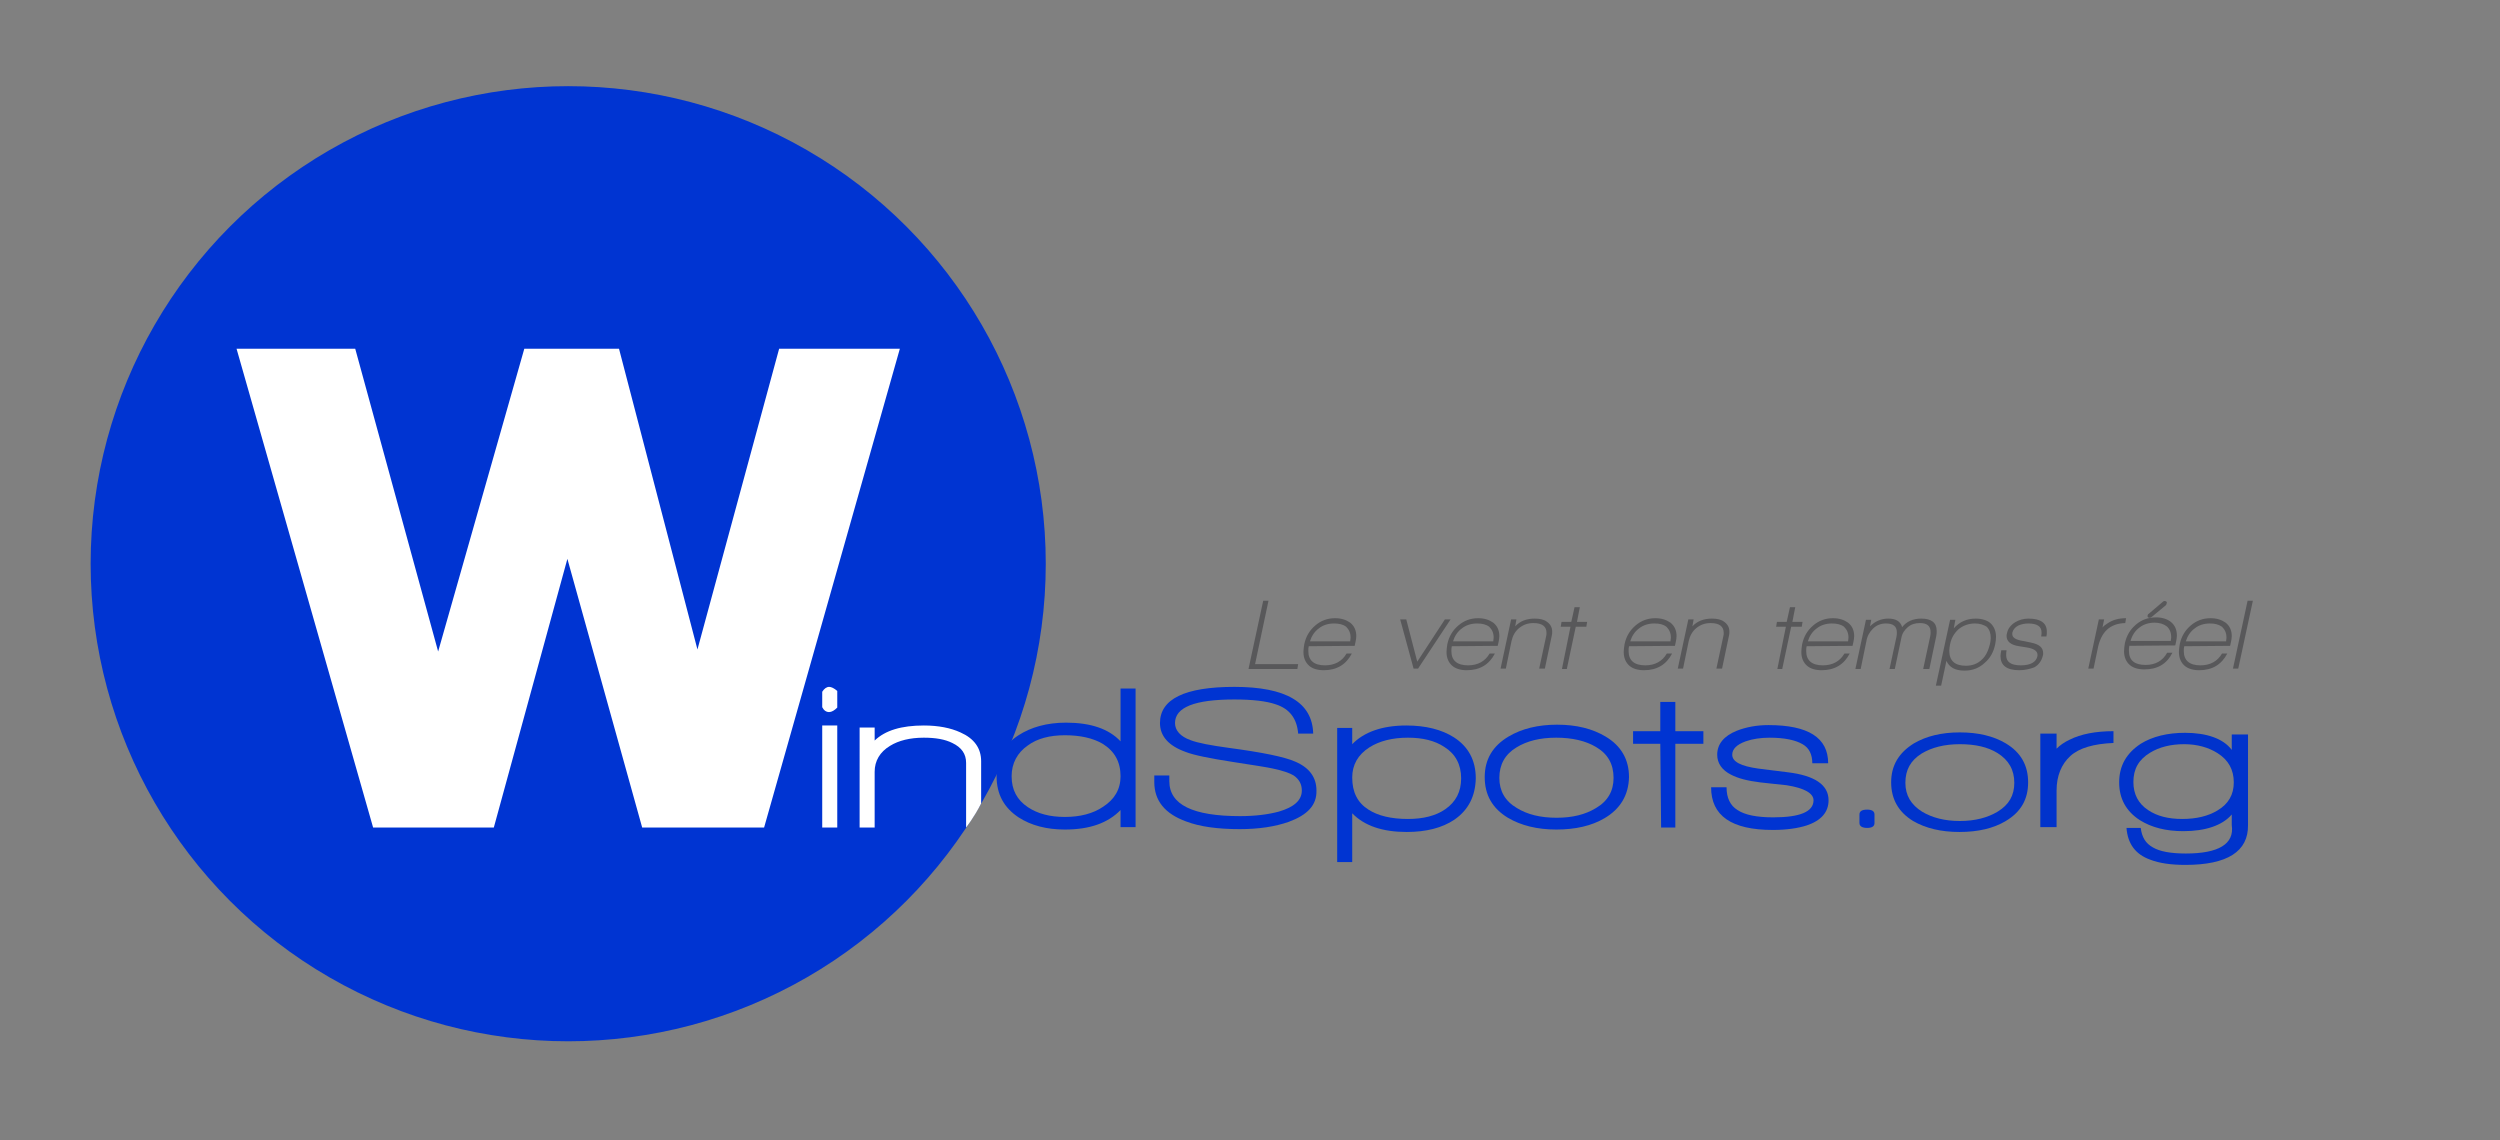 <?xml version="1.0" encoding="utf-8"?>
<!-- Generator: Adobe Illustrator 26.0.3, SVG Export Plug-In . SVG Version: 6.00 Build 0)  -->
<svg version="1.1" id="Calque_1" xmlns="http://www.w3.org/2000/svg" xmlns:xlink="http://www.w3.org/1999/xlink" x="0px" y="0px"
	 viewBox="0 0 615.1 280.6" style="enable-background:new 0 0 615.1 280.6;" xml:space="preserve">
<rect x="0" y="0" width="615.1" height="280.6" fill="#808080" stroke="none"/>
<style type="text/css">
	.st0{fill:#0034D2;}
	.st1{fill:#FFFFFF;}
	.st2{fill:#58585A;}
	.st3{fill:#0033CC;}
</style>
<circle class="st0" cx="139.8" cy="138.7" r="117.5"/>
<path class="st1" d="M221.4,85.8L188,203.6h-30l-18.4-66.1l-18.1,66.1H91.8L58.2,85.8h29.2l20.4,74.5L129,85.8h23.3l19.3,74l20.1-74
	H221.4z"/>
<g>
	<path class="st2" d="M307.2,164.5l3.6-16.7h1.3l-3.3,15.6h10.6l-0.2,1.2h-12V164.5z"/>
	<path class="st2" d="M322,159c-0.1,0.4-0.1,0.8-0.1,1.2c0,2.3,1.4,3.5,4.1,3.5c2.4,0,4.2-1,5.3-2.9h1.3c-1.4,2.7-3.7,4.1-6.9,4.1
		c-1.6,0-2.8-0.4-3.6-1.1c-0.9-0.8-1.4-1.9-1.4-3.4c0-0.6,0.1-1.2,0.2-1.9c0.4-1.9,1.3-3.4,2.7-4.6c1.4-1.2,3-1.8,4.9-1.8
		c1.5,0,2.7,0.4,3.7,1.1c1,0.8,1.5,1.9,1.5,3.3c0,0.5-0.1,1-0.2,1.5l-0.2,0.9L322,159z M328.2,153.4c-1.4,0-2.7,0.4-3.7,1.2
		c-1.1,0.8-1.8,1.9-2.2,3.2h9.9c0-0.3,0.1-0.6,0.1-0.9c0-1.2-0.4-2-1.1-2.7C330.4,153.6,329.4,153.4,328.2,153.4z"/>
	<path class="st2" d="M348.9,164.5h-1.1l-3.3-12.1h1.5l2.7,10.4l6.8-10.4h1.4L348.9,164.5z"/>
	<path class="st2" d="M357.2,159c-0.1,0.4-0.1,0.8-0.1,1.2c0,2.3,1.4,3.5,4.1,3.5c2.4,0,4.2-1,5.3-2.9h1.3c-1.4,2.7-3.7,4.1-6.9,4.1
		c-1.6,0-2.8-0.4-3.6-1.1c-0.9-0.8-1.4-1.9-1.4-3.4c0-0.6,0.1-1.2,0.2-1.9c0.4-1.9,1.3-3.4,2.7-4.6c1.4-1.2,3-1.8,4.9-1.8
		c1.5,0,2.7,0.4,3.7,1.1c1,0.8,1.5,1.9,1.5,3.3c0,0.5-0.1,1-0.2,1.5l-0.2,0.9L357.2,159z M363.4,153.4c-1.4,0-2.7,0.4-3.7,1.2
		c-1.1,0.8-1.8,1.9-2.2,3.2h9.9c0-0.3,0.1-0.6,0.1-0.9c0-1.2-0.4-2-1.1-2.7C365.6,153.6,364.6,153.4,363.4,153.4z"/>
	<path class="st2" d="M378.7,164.5l1.7-7.9c0.1-0.3,0.1-0.6,0.1-0.9c0-1.6-1.1-2.4-3.2-2.4c-1.4,0-2.5,0.4-3.5,1.2s-1.6,1.9-1.9,3.2
		l-1.4,6.8h-1.3l2.6-12.1h1.3l-0.3,1.7c1.2-1.3,2.8-1.9,4.8-1.9c1.2,0,2.2,0.2,2.9,0.7c0.9,0.6,1.4,1.4,1.4,2.5c0,0.3,0,0.7-0.1,1
		l-1.7,8.1L378.7,164.5L378.7,164.5z"/>
	<path class="st2" d="M387.7,154.2l-2.2,10.4h-1.2l2.1-10.4H384l0.2-1.2h2.4l0.8-3.6h1.3L388,153h2.5l-0.2,1.2H387.7z"/>
	<path class="st2" d="M400.8,159c-0.1,0.4-0.1,0.8-0.1,1.2c0,2.3,1.4,3.5,4.1,3.5c2.4,0,4.2-1,5.3-2.9h1.3c-1.4,2.7-3.7,4.1-6.9,4.1
		c-1.6,0-2.8-0.4-3.6-1.1c-0.9-0.8-1.4-1.9-1.4-3.4c0-0.6,0.1-1.2,0.2-1.9c0.4-1.9,1.3-3.4,2.7-4.6c1.4-1.2,3-1.8,4.9-1.8
		c1.5,0,2.7,0.4,3.7,1.1c1,0.8,1.5,1.9,1.5,3.3c0,0.5-0.1,1-0.2,1.5l-0.2,0.9L400.8,159z M407,153.4c-1.4,0-2.7,0.4-3.7,1.2
		c-1.1,0.8-1.8,1.9-2.2,3.2h9.9c0-0.3,0.1-0.6,0.1-0.9c0-1.2-0.4-2-1.1-2.7C409.2,153.6,408.3,153.4,407,153.4z"/>
	<path class="st2" d="M422.3,164.5l1.7-7.9c0.1-0.3,0.1-0.6,0.1-0.9c0-1.6-1.1-2.4-3.2-2.4c-1.4,0-2.5,0.4-3.5,1.2s-1.6,1.9-1.9,3.2
		l-1.4,6.8h-1.3l2.6-12.1h1.3l-0.3,1.7c1.2-1.3,2.8-1.9,4.8-1.9c1.2,0,2.2,0.2,2.9,0.7c0.9,0.6,1.4,1.4,1.4,2.5c0,0.3,0,0.7-0.1,1
		l-1.7,8.1L422.3,164.5L422.3,164.5z"/>
	<path class="st2" d="M440.7,154.2l-2.2,10.4h-1.2l2.1-10.4H437l0.2-1.2h2.4l0.8-3.6h1.3L441,153h2.5l-0.2,1.2H440.7z"/>
	<path class="st2" d="M444.5,159c-0.1,0.4-0.1,0.8-0.1,1.2c0,2.3,1.4,3.5,4.1,3.5c2.4,0,4.2-1,5.3-2.9h1.3c-1.4,2.7-3.7,4.1-6.9,4.1
		c-1.6,0-2.8-0.4-3.6-1.1c-0.9-0.8-1.4-1.9-1.4-3.4c0-0.6,0.1-1.2,0.2-1.9c0.4-1.9,1.3-3.4,2.7-4.6c1.4-1.2,3-1.8,4.9-1.8
		c1.5,0,2.7,0.4,3.7,1.1c1,0.8,1.5,1.9,1.5,3.3c0,0.5-0.1,1-0.2,1.5l-0.2,0.9L444.5,159z M450.7,153.4c-1.4,0-2.7,0.4-3.7,1.2
		c-1.1,0.8-1.8,1.9-2.2,3.2h9.9c0-0.3,0.1-0.6,0.1-0.9c0-1.2-0.4-2-1.1-2.7C452.9,153.6,451.9,153.4,450.7,153.4z"/>
	<path class="st2" d="M473.2,164.5l1.7-7.9c0.1-0.4,0.1-0.8,0.1-1.1c0-1.5-0.9-2.2-2.6-2.2c-1.2,0-2.2,0.3-3,1s-1.4,1.5-1.6,2.7
		l-1.6,7.6h-1.3l1.7-7.9c0.1-0.4,0.1-0.8,0.1-1.1c0-1.5-0.9-2.2-2.7-2.2c-1.2,0-2.3,0.4-3.2,1.3c-0.8,0.8-1.4,1.8-1.6,3.1l-1.4,6.8
		h-1.3l2.6-12.1h1.3l-0.3,1.6c1.2-1.2,2.7-1.9,4.5-1.9c1.9,0,3,0.7,3.4,2.1c1.1-1.4,2.7-2.1,4.7-2.1c2.5,0,3.8,1,3.8,3
		c0,0.4,0,0.8-0.1,1.3l-1.7,8.1h-1.5V164.5z"/>
	<path class="st2" d="M483.3,165c-2.2,0-3.7-0.8-4.4-2.4l-1.3,6.1h-1.3l3.5-16.2h1.3l-0.4,2.1c1.4-1.6,3.2-2.4,5.4-2.4
		c1.5,0,2.8,0.4,3.6,1.1c0.9,0.8,1.4,2,1.4,3.4c0,0.6-0.1,1.2-0.2,1.8c-0.4,2-1.3,3.5-2.6,4.6C486.9,164.4,485.3,165,483.3,165z
		 M485.9,153.4c-1.5,0-2.9,0.5-4,1.4c-1.1,1-1.8,2.2-2.1,3.7c-0.1,0.6-0.2,1.1-0.2,1.6c0,2.5,1.4,3.7,4.1,3.7c1.5,0,2.9-0.5,3.9-1.5
		c1-0.9,1.6-2.2,2-3.8c0.1-0.5,0.2-1,0.2-1.5c0-1.2-0.3-2.1-1-2.8C488,153.7,487.1,153.4,485.9,153.4z"/>
	<path class="st2" d="M496.8,164.9c-3.1,0-4.6-1.2-4.6-3.5c0-0.4,0.1-0.9,0.2-1.4h1.3c-0.1,0.4-0.1,0.8-0.1,1.2
		c0,1.7,1.2,2.5,3.6,2.5c2.4,0,3.8-0.8,4.1-2.3c0-0.1,0-0.2,0-0.3c0-0.8-0.7-1.4-2.1-1.7c-0.1,0-0.9-0.2-2.4-0.4
		c-2.1-0.3-3.1-1.2-3.1-2.5c0-0.2,0-0.4,0.1-0.7c0.2-1.1,0.9-2,2-2.7c1-0.6,2.1-0.9,3.3-0.9c3,0,4.5,1.1,4.5,3.2
		c0,0.4,0,0.8-0.1,1.2h-1.3c0.1-0.4,0.1-0.7,0.1-1c0-1.5-1.1-2.2-3.3-2.2c-0.9,0-1.7,0.2-2.4,0.5c-0.8,0.4-1.3,1-1.5,1.8
		c0,0.1,0,0.2,0,0.3c0,0.8,0.7,1.3,2.1,1.6c0.4,0.1,1.3,0.2,2.5,0.5c2,0.4,3,1.2,3,2.6c0,0.2,0,0.5-0.1,0.7c-0.3,1.2-1,2.2-2.1,2.8
		C499.4,164.6,498.2,164.9,496.8,164.9z"/>
	<path class="st2" d="M516.1,159.7l-1,4.8h-1.3l2.6-12.1h1.3l-0.4,2c0.3-0.4,0.7-0.7,1.2-1c1.3-0.9,2.8-1.3,4.6-1.3l-0.2,1.2
		C519.1,153.4,516.9,155.5,516.1,159.7z"/>
	<path class="st2" d="M523.9,158.9c-0.1,0.4-0.1,0.9-0.1,1.2c0,2.4,1.4,3.5,4.1,3.5c2.4,0,4.2-1,5.3-3h1.3c-1.4,2.8-3.7,4.1-6.9,4.1
		c-1.6,0-2.8-0.4-3.6-1.1c-0.9-0.8-1.4-1.9-1.4-3.4c0-0.6,0.1-1.2,0.2-1.9c0.4-1.9,1.3-3.4,2.7-4.6c1.4-1.2,3-1.8,5-1.8
		c1.5,0,2.7,0.4,3.6,1.1c1,0.8,1.5,1.9,1.5,3.4c0,0.5-0.1,1-0.2,1.5l-0.2,0.9L523.9,158.9z M530.1,153.2c-1.4,0-2.7,0.4-3.7,1.2
		c-1.1,0.8-1.8,1.9-2.2,3.3h9.9c0-0.3,0.1-0.6,0.1-0.9c0-1.2-0.4-2.1-1.1-2.7C532.3,153.5,531.3,153.2,530.1,153.2z M532.9,148.9
		l-3.5,2.9c-0.2,0.1-0.4,0.2-0.5,0.2c-0.4,0-0.6-0.2-0.5-0.6c0-0.1,0.1-0.3,0.3-0.4l3.4-2.9c0.3-0.3,0.6-0.3,0.9-0.1
		c0.1,0.1,0.2,0.3,0.1,0.4C533.1,148.6,533,148.7,532.9,148.9z"/>
	<path class="st2" d="M537.4,159c-0.1,0.4-0.1,0.8-0.1,1.2c0,2.3,1.4,3.5,4.1,3.5c2.4,0,4.2-1,5.3-2.9h1.3c-1.4,2.7-3.7,4.1-6.9,4.1
		c-1.6,0-2.8-0.4-3.6-1.1c-0.9-0.8-1.4-1.9-1.4-3.4c0-0.6,0.1-1.2,0.2-1.9c0.4-1.9,1.3-3.4,2.7-4.6c1.4-1.2,3-1.8,4.9-1.8
		c1.5,0,2.7,0.4,3.7,1.1c1,0.8,1.5,1.9,1.5,3.3c0,0.5-0.1,1-0.2,1.5l-0.2,0.9L537.4,159z M543.7,153.4c-1.4,0-2.7,0.4-3.7,1.2
		c-1.1,0.8-1.8,1.9-2.2,3.2h9.9c0-0.3,0.1-0.6,0.1-0.9c0-1.2-0.4-2-1.1-2.7C545.8,153.6,544.9,153.4,543.7,153.4z"/>
	<path class="st2" d="M549.4,164.5l3.6-16.7h1.3l-3.6,16.7H549.4z"/>
</g>
<path class="st1" d="M204,175.2c-0.7,0-1.3-0.4-1.7-1.2v-3.8c0.5-0.8,1.1-1.2,1.7-1.2c0.5,0,1.2,0.3,2,1v4.1
	C205.3,174.8,204.6,175.2,204,175.2z M202.3,203.6v-25.1h3.7v25.1H202.3z"/>
<path class="st1" d="M237.7,203.6v-15.9c0-2.2-1.1-3.8-3.4-4.9c-1.8-0.9-4.1-1.3-7-1.3c-3.4,0-6.2,0.7-8.3,2
	c-2.5,1.5-3.8,3.7-3.8,6.4v13.7h-3.7V179h3.7v3.2c2.6-2.5,6.6-3.7,12.1-3.7c3.6,0,6.6,0.6,9,1.7c3.4,1.5,5.1,3.9,5.1,7.1v10.4
	C239.6,201.2,237.7,203.6,237.7,203.6z"/>
<path class="st0" d="M275.7,203.6v-4.3c-3.1,3.2-7.6,4.8-13.7,4.8c-4.5,0-8.3-1-11.4-3c-3.6-2.4-5.4-5.7-5.4-10.1
	c0-4.4,1.8-7.8,5.4-10.1c3.1-2,7-3.1,11.7-3.1c6,0,10.5,1.5,13.4,4.6v-13h3.7v34.1h-3.7V203.6z M262,180.9c-3.7,0-6.8,0.8-9.1,2.5
	c-2.6,1.8-4,4.4-4,7.6c0,3.3,1.3,5.8,4,7.6c2.4,1.6,5.4,2.4,9.1,2.4s6.9-0.8,9.4-2.5c2.8-1.8,4.3-4.3,4.3-7.5c0-3.6-1.5-6.2-4.4-8
	C268.9,181.6,265.8,180.9,262,180.9z"/>
<path class="st0" d="M317.1,202.2c-3.4,1.2-7.4,1.8-12.1,1.8c-5.4,0-9.8-0.6-13.2-1.9c-5.2-1.9-7.8-5.1-7.8-9.7v-1.6h3.7v1.4
	c0,5.8,5.8,8.6,17.4,8.6c3.7,0,6.9-0.4,9.5-1.1c3.8-1.1,5.7-2.8,5.7-5.2c0-1.6-0.7-2.8-2-3.7c-1-0.6-2.7-1.2-5.1-1.7
	c-1.3-0.3-4.5-0.8-9.7-1.6c-5.8-0.9-9.8-1.7-11.8-2.5c-4.2-1.5-6.3-3.9-6.3-7.1c0-5.9,6.1-8.9,18.3-8.9c12.7,0,19.2,3.8,19.4,11.5
	h-3.7c-0.3-3.7-2.1-6.1-5.5-7.2c-2.3-0.8-5.7-1.2-10.2-1.2c-9.7,0-14.6,1.9-14.6,5.8c0,1.8,1.3,3.3,3.8,4.2c1.8,0.7,5,1.3,9.4,1.9
	c8.2,1.1,13.7,2.2,16.4,3.4c3.5,1.5,5.2,3.9,5.2,7.1C324,198.1,321.7,200.5,317.1,202.2z"/>
<path class="st0" d="M357.8,201.7c-3,2-6.9,3-11.7,3c-5.9,0-10.4-1.5-13.4-4.6v12H329v-33h3.7v4c2.9-3,7.4-4.6,13.3-4.6
	c4.8,0,8.7,1,11.7,2.9c3.6,2.3,5.4,5.7,5.4,10.1C363,195.9,361.3,199.3,357.8,201.7z M346.4,181.5c-3.8,0-7,0.8-9.5,2.4
	c-2.8,1.8-4.2,4.3-4.2,7.4c0,3.6,1.3,6.2,4,7.9c2.3,1.5,5.6,2.3,9.7,2.3c3.8,0,6.9-0.8,9.2-2.4c2.6-1.8,3.9-4.3,3.9-7.6
	c0-3.4-1.4-6-4.1-7.7C353,182.2,350,181.5,346.4,181.5z"/>
<path class="st0" d="M394.8,201.3c-3.2,1.9-7.2,2.8-11.9,2.8c-4.7,0-8.7-1-11.9-2.9c-3.8-2.3-5.7-5.6-5.7-10s2-7.7,5.9-10
	c3.2-1.9,7.2-2.9,11.9-2.9c4.8,0,8.7,1,11.9,2.9c3.9,2.3,5.8,5.7,5.8,10C400.7,195.6,398.7,199,394.8,201.3z M392.7,183.8
	c-2.5-1.5-5.8-2.3-9.8-2.3s-7.2,0.8-9.8,2.4c-2.8,1.7-4.2,4.2-4.2,7.5c0,3.2,1.4,5.7,4.3,7.4c2.6,1.6,5.8,2.4,9.8,2.4
	c3.9,0,7.1-0.8,9.7-2.4c2.9-1.7,4.3-4.2,4.3-7.4C397,188,395.6,185.5,392.7,183.8z"/>
<path class="st0" d="M412.2,183v20.6h-3.5l-0.2-20.6h-6.7v-3.1h6.7v-7.2h3.7v7.2h6.9v3.1H412.2z"/>
<path class="st0" d="M444.5,203.1c-2.2,0.7-5,1.1-8.3,1.1c-10.2,0-15.2-3.5-15.2-10.5h3.8c0,2.6,0.9,4.5,2.7,5.6
	c1.8,1.2,4.7,1.8,8.8,1.8c6.6,0,9.9-1.4,9.9-4.2c0-1.7-2.2-3-6.6-3.7c-2.2-0.2-4.4-0.5-6.5-0.7c-3.2-0.4-5.5-1-7.2-1.9
	c-2.2-1.1-3.4-2.8-3.4-4.9c0-2.6,1.6-4.6,4.8-5.9c2.3-0.9,4.9-1.4,7.8-1.4c9.8,0,14.7,3.1,14.7,9.4h-3.9c0-2.2-0.8-3.8-2.4-4.7
	c-1.7-1-4.4-1.6-8.1-1.6c-2.2,0-4.2,0.3-5.9,0.9c-2.2,0.8-3.3,1.9-3.3,3.3c0,1.7,2.1,2.8,6.4,3.4l7.2,0.9c6.7,0.8,10.1,3.1,10.1,6.9
	C449.9,199.8,448.1,201.9,444.5,203.1z"/>
<path class="st0" d="M459.4,203.7c-1.2,0-1.9-0.4-1.9-1.2v-2.1c0-0.8,0.6-1.2,1.9-1.2c1.2,0,1.8,0.4,1.8,1.2v2.1
	C461.2,203.3,460.6,203.7,459.4,203.7z"/>
<g>
	<path class="st3" d="M493.5,202c-3,1.8-6.8,2.7-11.4,2.7c-4.5,0-8.3-0.9-11.4-2.7c-3.6-2.2-5.4-5.4-5.4-9.5c0-4.2,1.9-7.3,5.6-9.6
		c3.1-1.8,6.8-2.7,11.3-2.7c4.5,0,8.3,0.9,11.3,2.7c3.7,2.2,5.5,5.4,5.5,9.6S497.2,199.8,493.5,202z M491.5,185.3
		c-2.4-1.5-5.5-2.2-9.3-2.2c-3.8,0-6.9,0.8-9.4,2.3c-2.7,1.7-4,4-4,7.2c0,3.1,1.4,5.4,4.1,7.1c2.5,1.5,5.6,2.3,9.3,2.3
		c3.7,0,6.8-0.8,9.3-2.3c2.8-1.7,4.1-4,4.1-7.1C495.6,189.4,494.2,187,491.5,185.3z"/>
	<path class="st3" d="M509.4,186c-2.2,2-3.4,4.9-3.4,8.5v9h-4v-23h4v3.7c0.8-0.8,1.9-1.6,3.2-2.2c2.8-1.4,6.4-2.1,10.8-2.1v2.9
		C515.2,183,511.6,184,509.4,186z"/>
	<path class="st3" d="M537.7,212.8c-3.5,0-6.4-0.4-8.7-1.3c-3.6-1.3-5.5-3.9-5.8-7.8h3.5c0.3,2.3,1.2,3.8,3,4.8
		c1.7,1,4.4,1.5,8.1,1.5c8,0,12-2.3,11.3-7v-2.6c-2.3,2.7-6.5,4.1-11.9,4.1c-4.3,0-7.8-0.9-10.7-2.7c-3.4-2.2-5.1-5.3-5.1-9.3
		c0-4.1,1.8-7.2,5.3-9.5c2.9-1.8,6.6-2.7,10.9-2.7c5.3,0,9.4,1.4,11.5,4.2v-3.8h4V203C553.2,209.5,548,212.8,537.7,212.8z
		 M537.4,183.1c-3.3,0-6.1,0.7-8.4,2.1c-2.8,1.7-4.1,4-4.1,7.2c0,3,1.2,5.3,3.6,6.9c2.2,1.5,5,2.2,8.4,2.2c3.5,0,6.4-0.7,8.7-2.1
		c2.7-1.6,4-3.9,4-6.9c0-3.1-1.3-5.5-4-7.2C543.4,183.9,540.6,183.1,537.4,183.1z"/>
</g>
</svg>
